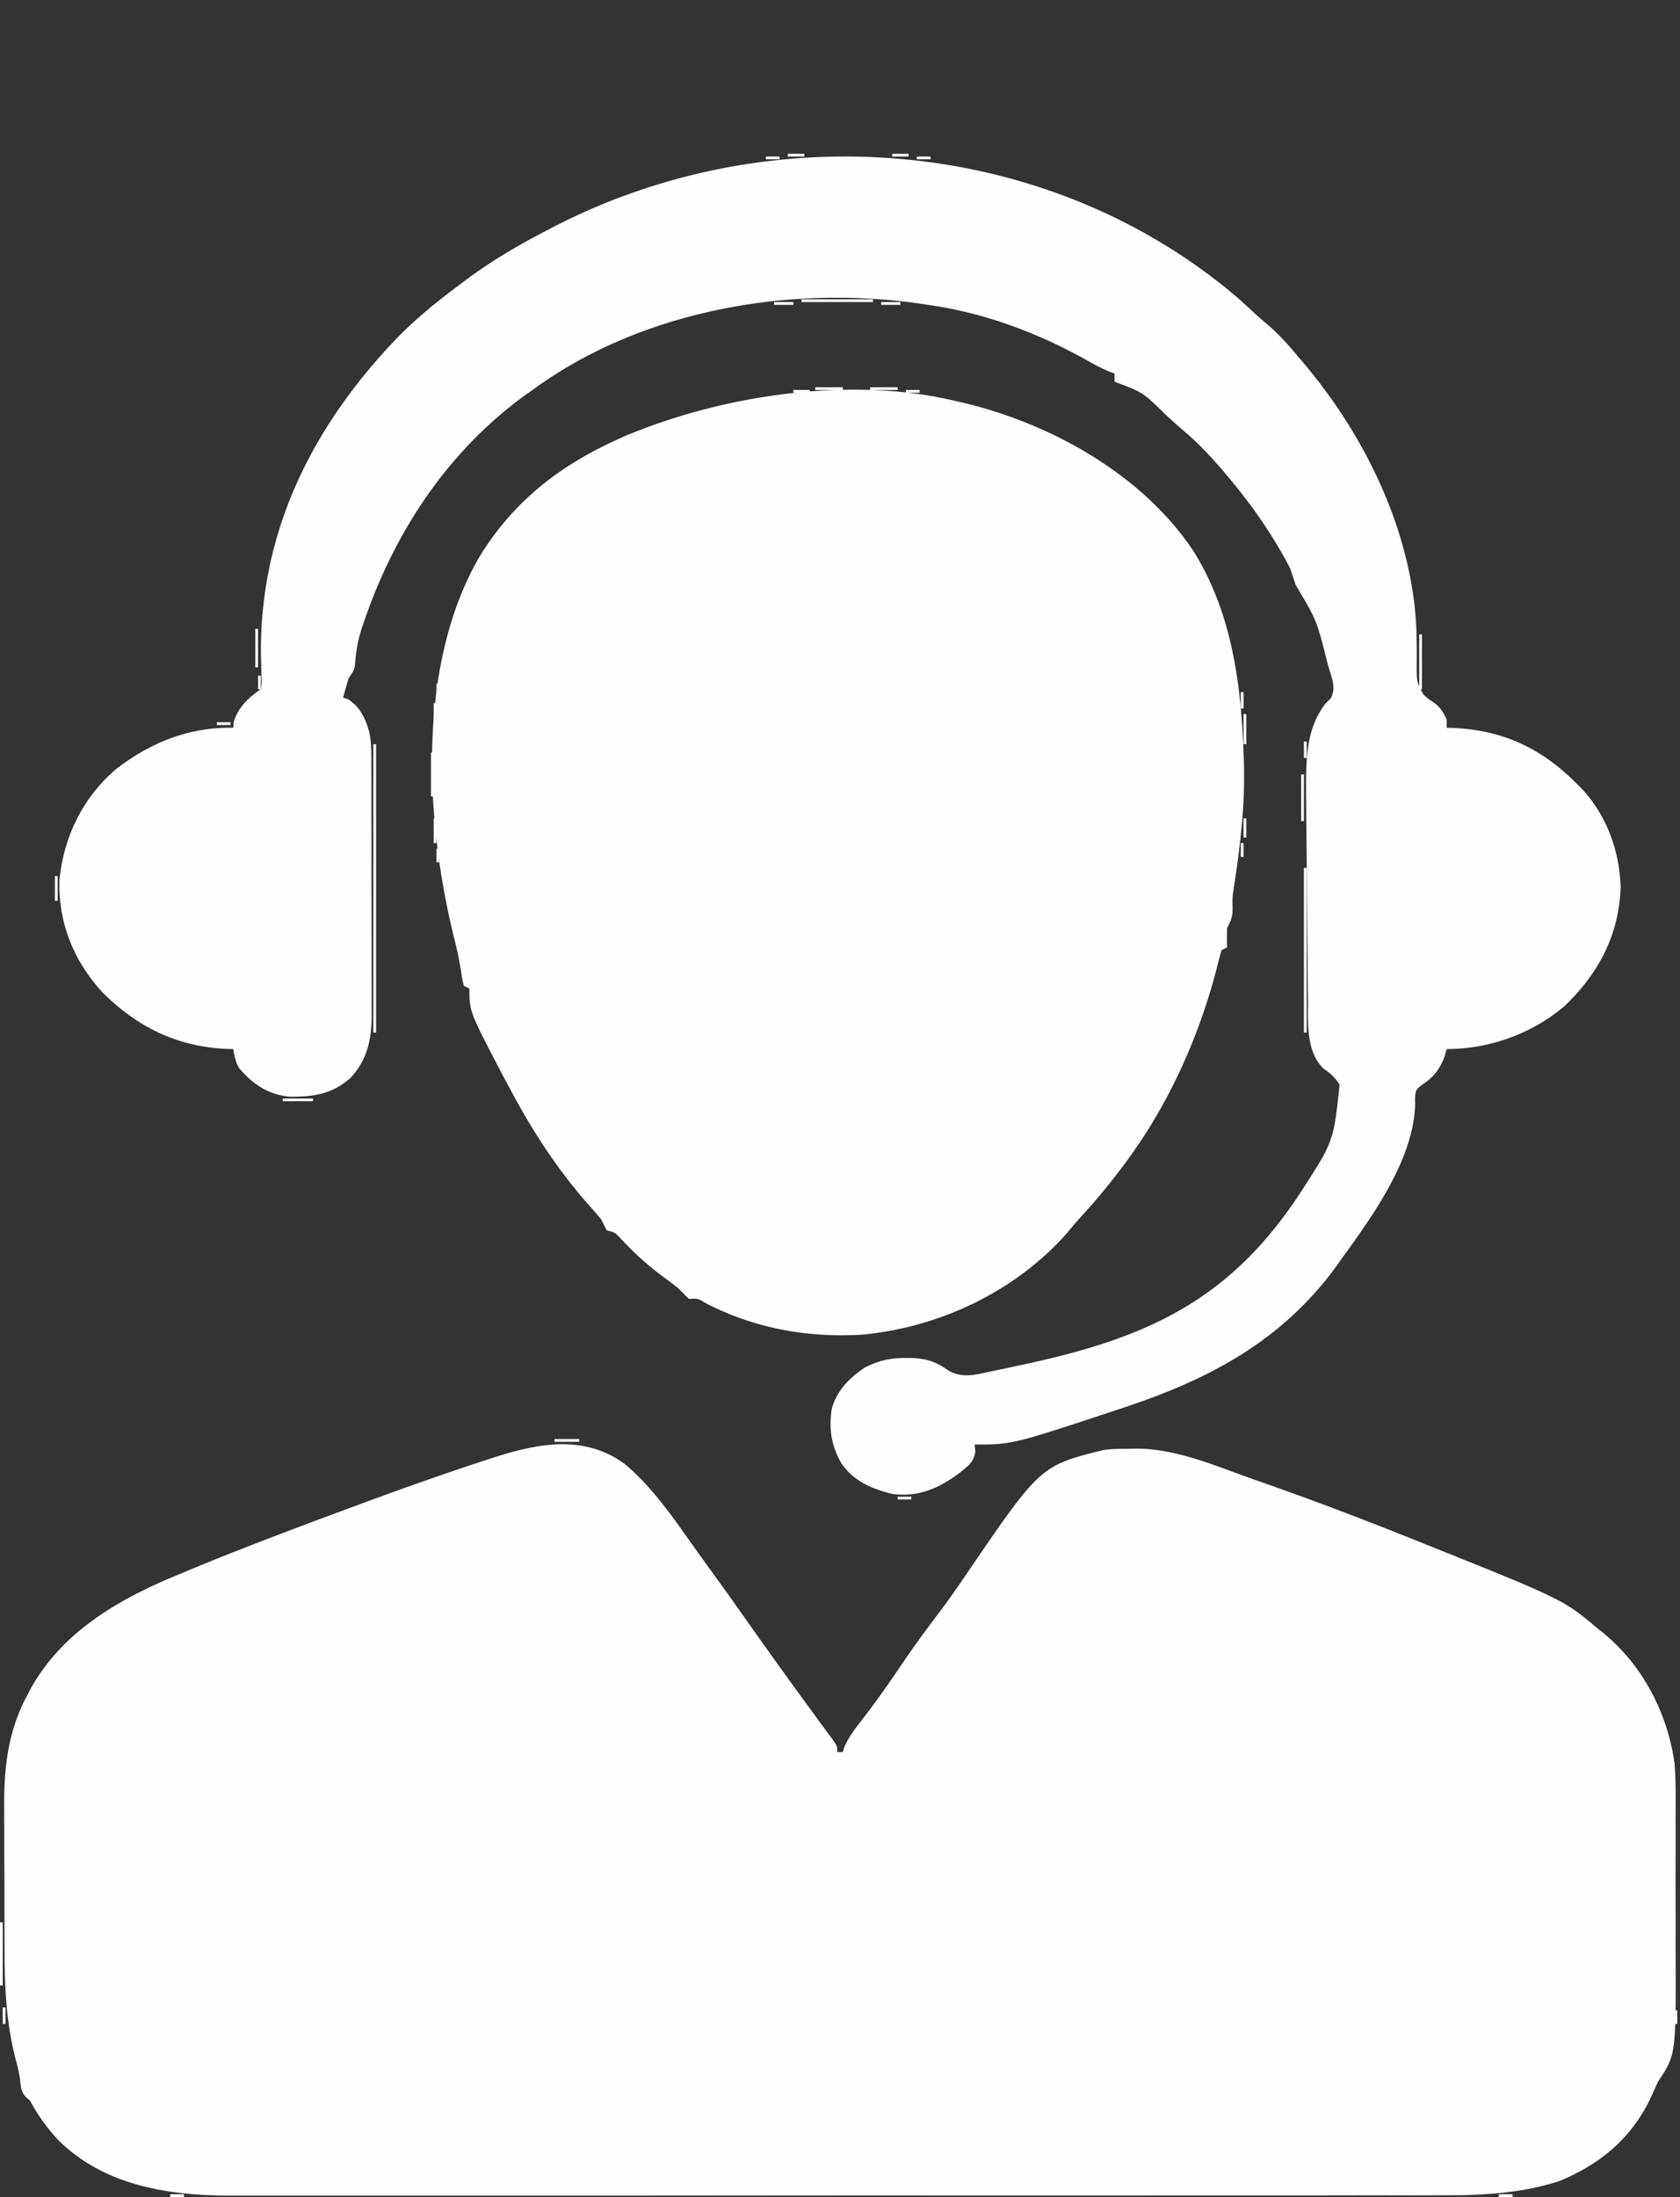 <svg xmlns="http://www.w3.org/2000/svg" viewBox="0 0 612 800">
  <rect x="0" y="0" width="612" height="800" fill="#333333" stroke="none"/>
  <path fill="#FEFEFE" d="M227.625 533.125c9.964 8.397 17.21 18.94 24.681 29.492 2.19 3.081 4.409 6.141 6.629 9.201a1851.06 1851.06 0 0 1 15.548 21.79 1531.17 1531.17 0 0 0 10.954 15.33l1.609 2.226a2243.52 2243.52 0 0 0 8.665 11.902l1.826 2.503a1171.1 1171.1 0 0 0 3.502 4.77l1.574 2.161 1.4 1.906C305 636 305 636 305 638h2l.668-2.055c1.72-3.804 4.087-6.791 6.644-10.07 4.597-6 8.963-12.11 13.188-18.375 4.527-6.7 9.223-13.22 14.121-19.652 3.432-4.528 6.69-9.146 9.879-13.848 27.464-40.28 27.464-40.28 50.5-46 3.223-.412 6.38-.466 9.625-.438l2.387-.06c14.736.012 29.46 6.544 43.175 11.373l2.83.992C478.855 546.476 497.48 553.556 516 561l2.246.9c51.282 20.564 51.282 20.564 63.754 31.1l2.559 2.04C598.642 606.828 607.406 623.876 610 642c.536 6.565.423 13.165.398 19.746a2560.119 2560.119 0 0 1-.007 17.624c-.017 5.025-.007 10.05.01 15.075.012 3.928.008 7.855 0 11.782-.002 1.849 0 3.698.008 5.547.11 36.449.11 36.449-6.409 46.226-.98 2.145-1.959 4.291-2.938 6.438-7 14.402-18.46 23.866-33.312 29.875-14.087 4.456-28.117 5.126-42.769 5.075a3962.222 3962.222 0 0 1-21.988.02c-5.8-.006-11.6.007-17.401.017-11.346.017-22.691.018-34.037.013-9.227-.004-18.453-.003-27.68.002l-3.987.003-6.01.003c-18.605.01-37.211.016-55.817.008l-2.122-.001-17.057-.008c-22.17-.01-44.34-.002-66.51.022-24.951.026-49.902.038-74.853.031-13.195-.003-26.39 0-39.586.017a12210.3 12210.3 0 0 1-33.698-.002c-5.724-.009-11.448-.011-17.172.004a2434.2 2434.2 0 0 1-15.757-.01 712.328 712.328 0 0 0-5.662.01c-23.11.12-47.012-3.178-64.187-20.01C17.211 774.95 13.91 770.486 11 765l-1.688-1.5c-1.724-1.971-1.742-3.758-2.003-6.3-.376-2.678-1.053-5.212-1.747-7.825-3.347-13.25-3.887-26.004-3.898-39.586l-.02-5.823c-.012-4.049-.016-8.098-.015-12.148 0-5.149-.027-10.298-.061-15.447-.023-4.003-.026-8.007-.025-12.01a812.062 812.062 0 0 0-.027-5.69c-.109-14.554 1.25-27.802 8.171-40.921l1.04-2.008c11.455-21.353 32.412-33.383 54.085-42.304l4.243-1.774c18.47-7.67 37.197-14.707 55.945-21.664l2.489-.924c16.264-6.028 32.579-11.892 49.073-17.264l3.35-1.099c16.332-5.209 32.954-8.408 47.713 2.412ZM348 146l2.44.554c32.265 7.51 66.232 26.426 84.673 54.684 13.522 22.01 16.953 47.36 17.887 72.762l.103 2.461c.594 16.085-1.262 31.503-3.736 47.355-.44 3.275-.44 3.275-.36 6.961-.007 3.33-.577 4.363-2.007 7.223a97.595 97.595 0 0 0 0 7l-2 1a154.764 154.764 0 0 0-2 7.5c-6.343 24.143-17.198 48.326-32 68.5l-1.167 1.59c-4.933 6.678-10.127 13.052-15.767 19.152-1.845 2.016-3.579 4.087-5.316 6.195C369.908 470.313 342.19 483.392 314 486c-19.822 1.187-38.883-2.266-56.625-11.313-3.193-1.91-3.193-1.91-6.375-1.687a118.962 118.962 0 0 1-4-4 356.502 356.502 0 0 0-6.125-4.625c-5.453-4.088-10.18-8.466-14.852-13.441-1.962-2.15-1.962-2.15-5.023-2.934a398.505 398.505 0 0 1-2-4 260.66 260.66 0 0 0-5.375-6.188C202.16 424.668 193.098 410.413 185 395l-1.93-3.578C171 368.354 171 368.354 171 360l-2-1c-.547-2.157-.547-2.157-.973-4.945-.608-3.688-1.284-7.3-2.21-10.922-10.895-43.078-14.307-100.459 8.757-140.254C186.822 182.8 203.76 169.549 225 160l2.988-1.36C263.673 143.769 309.938 136.87 348 146Z"/>
  <path fill="#FEFEFE" d="M450.945 108.516a377.421 377.421 0 0 1 4.887 4.468c2.07 1.925 4.198 3.753 6.356 5.579 4.01 3.515 7.418 7.33 10.812 11.437l1.28 1.498c23.85 27.925 41.648 65.035 41.79 102.299l.032 2.965c.015 2.007.007 4.016-.024 6.023.012 5.466.012 5.466 2.47 10.158 1.836 1.604 1.836 1.604 3.762 2.878 2.372 1.655 3.496 3.58 4.69 6.179v3l2.64.078c17.838.85 31.754 7.337 44.36 19.922l1.969 1.934c9.192 9.696 13.988 22.745 14.406 36.003-.522 17.352-8 31.51-20.387 43.375C558.104 376.4 542.588 382 527 382l-.75 2.688c-1.71 4.53-3.848 7.356-7.855 10.09-2.638 2.008-2.638 2.008-2.926 5l.031 3.16c-.953 19.608-15.265 39.537-26.5 55.062l-2.215 3.11C467.444 487.637 441.627 501.726 411 512l-2.917.98C368.813 526 368.813 526 355 526l.313 2.188c-.457 4.105-2.165 5.178-5.313 7.812-7.732 5.839-15.15 9.264-25 8-7.517-1.934-13.919-4.55-18.469-11.121-3.75-6.51-4.608-12.464-3.531-19.879 1.817-6.626 6.393-11.227 12-15 4.99-2.546 9.316-3.549 14.875-3.5l2.122.004c5.261.156 8.858 1.266 13.108 4.305 5.126 3.223 10.068 1.83 15.622.636l2.583-.535c2.775-.582 5.545-1.181 8.315-1.785l2.859-.616c45.133-9.793 74.623-24.108 99.934-63.277C485.815 415.55 485.815 415.55 488 395c-1.717-2.677-3.317-4.14-5.922-5.934-6.443-6.407-5.548-16.735-5.59-25.152a1791.778 1791.778 0 0 1-.158-15.041c-.03-3.758-.073-7.516-.114-11.274-.07-6.585-.126-13.17-.172-19.754-.036-4.98-.086-9.958-.142-14.936-.034-3.207-.058-6.415-.076-9.622-.013-2.016-.033-4.032-.053-6.048-.01-11.21.097-22.12 7.227-31.239l1.777-1.676c1.973-3.75.483-7.098-.652-10.949l-.702-2.513C479.657 225.859 479.657 225.859 472 213c-.67-1.999-1.336-3.999-2-6-6.537-12.614-14.758-24.244-24-35-.755-.88-1.51-1.758-2.29-2.664-3.988-4.537-8.07-8.737-12.69-12.629-2.163-1.828-4.243-3.733-6.332-5.644-8.38-8.244-8.38-8.244-18.688-12.063v-3l-2.05-.75c-2.826-1.198-5.442-2.61-8.111-4.118C377.84 121.08 358.432 113.866 338 111l-2.263-.342C287.705 103.597 233.662 112.926 194 142l-3.016 2.121c-28.047 20.483-47.296 49.72-58.422 82.379l-.748 2.173c-1.451 4.466-2.189 8.676-2.49 13.364C129 244 129 244 127 247a192.304 192.304 0 0 0-2 7l1.75.625c4.522 2.763 6.508 7.295 7.852 12.278.8 4.218.683 8.475.673 12.755l.015 3.18c.014 3.458.013 6.915.01 10.373l.014 7.237c.007 5.052.007 10.104.002 15.156-.006 6.461.01 12.922.034 19.384.015 4.981.016 9.962.013 14.943 0 2.382.005 4.763.015 7.145.013 3.336.006 6.671-.006 10.007l.023 2.958c-.066 8.677-1.674 15.978-7.715 22.455-6.68 5.98-13.595 6.932-22.285 6.844-7.775-.778-13.418-4.59-18.336-10.496-1.287-2.241-1.672-4.304-2.059-6.844l-2.316-.043C64.468 381.146 49.748 373.92 37 361c-10.312-11.435-15.788-25.094-15.344-40.578 1.595-15.875 8.556-30.144 20.774-40.477C55.08 270.228 69.042 264.72 85 265l.125-2.063c1.567-5.26 5.38-8.94 9.875-11.937.384-2.453.384-2.453.223-5.32l-.062-3.288-.099-3.517c-.604-45.28 18.763-83.743 49.696-115.916C151.655 115.936 159.11 109.865 167 104l1.69-1.284c9.562-7.26 19.662-13.19 30.31-18.716l2.417-1.266c79.759-41.31 180.7-33.005 249.528 25.782Z"/>
  <path fill="#FFF" d="M136 271h1v105h-1V271Zm339 45h1v60h-1v-60ZM292 109h26v1h-26v-1ZM0 700h1v23H0v-23Zm517-469h1v20h-1v-20Zm-43 51h1v17h-1v-17Zm-317-8h1v16h-1v-16Zm-64-45h1v14h-1v-14Zm10 171h11v1h-11v-1Zm350-140h1v11h-1v-11Zm-295-4h1v10h-1v-10Zm159-115h10v1h-10v-1Zm-20 0h10v1h-10v-1Zm-95 383h9v1h-9v-1ZM20 319h1v9h-1v-9Zm138-21h1v9h-1v-9Zm295 0h1v7h-1v-7ZM321 110h7v1h-7v-1Zm-39 0h7v1h-7v-1ZM1 731h1v6H1v-6Zm474-461h1v6h-1v-6Zm-23-18h1v6h-1v-6ZM289 142h6v1h-6v-1Zm36-86h6v1h-6v-1Zm-38 0h6v1h-6v-1Zm259 743h5v1h-5v-1Zm-484 0h5v1h-5v-1Zm548-67h1v5h-1v-5ZM327 545h5v1h-5v-1ZM159 309h1v5h-1v-5Zm293-2h1v5h-1v-5ZM79 263h5v1h-5v-1Zm80-14h1v5h-1v-5Zm-65-3h1v5h-1v-5Zm236-104h5v1h-5v-1Zm4-85h5v1h-5v-1Zm-55 0h5v1h-5v-1Zm330 681 1 4ZM2 738l1 4Zm-2-73 1 4Zm1-28 1 4Zm416-111 4 1Zm-116-5 1 4Zm16-35 4 1Zm-27 0 4 1Zm32-1 4 1Zm268-155 1 4Zm-569 0 1 4Zm140-4 1 4ZM21 312l1 4Zm507-49 4 1ZM94 221l1 4Zm2-16 1 4Zm249-92 4 1Zm-71-55 4 1Zm278 740 3 1Zm-494 0 3 1Zm-10-2 3 1Zm287-252 3 1Zm-13 0 3 1Zm101-17 3 1Zm-24 0 3 1Zm5-1 3 1Zm-41-1 3 1Zm-166 0 3 1Zm170-1 3 1Zm14-3 3 1Zm11-3 3 1Zm-44-18 3 1Zm10-2 3 1Zm4-1 3 1Zm11-2 3 1Zm4-1 3 1Zm-92-9 3 1Zm255-104 3 1Zm-471 0 3 1Zm176-230 3 1Zm25-6 3 1Zm14-2 3 1Zm-21-30 3 1Zm78-1 3 1Zm-74 0 3 1Zm99-49 3 1Zm-9-2 3 1Zm-4-1 3 1Zm-92 0 3 1Zm79-2 3 1Zm222 738 2 1Zm3-1 2 1Zm-519 0 2 1Zm-8-3 2 1Zm267-157 2 1ZM53 577l2 1Zm9-4 2 1Zm2-1 2 1Zm5-2 2 1Zm2-1 2 1Zm462-2 2 1Zm-2-1 2 1Zm-447-2 2 1Zm2-1 2 1Zm430-3 2 1Zm-422 0 2 1Zm420-1 2 1Zm-418 0 2 1Zm8-3 2 1Zm8-3 2 1Zm8-3 2 1Zm8-3 2 1Zm352-1 2 1Zm-6-2 2 1Zm-337 0 2 1Zm335-1 2 1Zm-134 0 2 1Zm-199 0 2 1Zm9-3 2 1Zm309-2 2 1Zm-2-1 2 1Zm-296-1 2 1Zm287-2 2 1Zm-2-1 2 1Zm-276 0 2 1Zm269-2 2 1Zm-2-1 2 1Zm-258 0 2 1Zm250-2 2 1Zm-243 0 2 1Zm35-1 2 1Zm-32 0 2 1Zm3-1 2 1Zm22-1 2 1Zm166-3 2 1Zm17-5 2 1Zm7-2 2 1Zm3-1 2 1Zm9-3 2 1Zm6-2 2 1Zm2-1 2 1Zm8-3 2 1Zm2-1 2 1Zm5-2 2 1Zm-82-3 2 1Zm-15-4 2 1Zm-2-1 2 1Zm-19 0 2 1Zm69-2 2 1Zm3-1 2 1Zm8-2 2 1Zm2-1 2 1Zm3-1 2 1Zm7-2 2 1Zm2-1 2 1Zm-86 0 2 1Zm-45 0 2 1Zm51-1 2 1Zm-57 0 2 1Zm143-1 2 1Zm-83 0 2 1Zm-63 0 2 1Zm148-1 2 1Zm-76-2 2 1Zm-81 0 2 1Zm-143-82 2 1Zm-26 0 2 1Zm441-15 2 1Zm8-2 2 1Zm-478 0 2 1Zm487-111 2 1Zm-8-3 2 1Zm-480 0 2 1Zm477-1 2 1Zm-474 0 2 1Zm144-101 2 1Zm178-3 2 1Zm-12-6 2 1Zm-145 0 2 1Zm138-3 2 1Zm-128 0 2 1Zm126-1 2 1Zm-6-2 2 1Zm-109 0 2 1Zm106-1 2 1Zm-103 0 2 1Zm95-2 2 1Zm-85 0 2 1Zm82-1 2 1Zm-4-1 2 1Zm-70 0 2 1Zm62-1 2 1Zm65-7 2 1Zm-5-3 2 1Zm-175-7 2 1Zm155-3 2 1Zm-148 0 2 1Zm146-1 2 1Zm-144 0 2 1Zm136-3 2 1Zm-127 0 2 1Zm121-2 2 1Zm-114 0 2 1Zm111-1 2 1Zm-108 0 2 1Zm3-1 2 1Zm97-1 2 1Zm-91 0 2 1Zm73-3 2 1Zm70-35 2 1Zm-191 0 2 1Zm186-2 2 1Zm-2-1 2 1Zm-177 0 2 1Zm6-2 2 1Zm2-1 2 1Zm153-3 2 1Zm-144 0 2 1Zm142-1 2 1Zm-8-2 2 1Zm-124 0 2 1Zm3-1 2 1Zm10-2 2 1Zm91-2 2 1Zm-83 0 2 1Z"/>
</svg>
